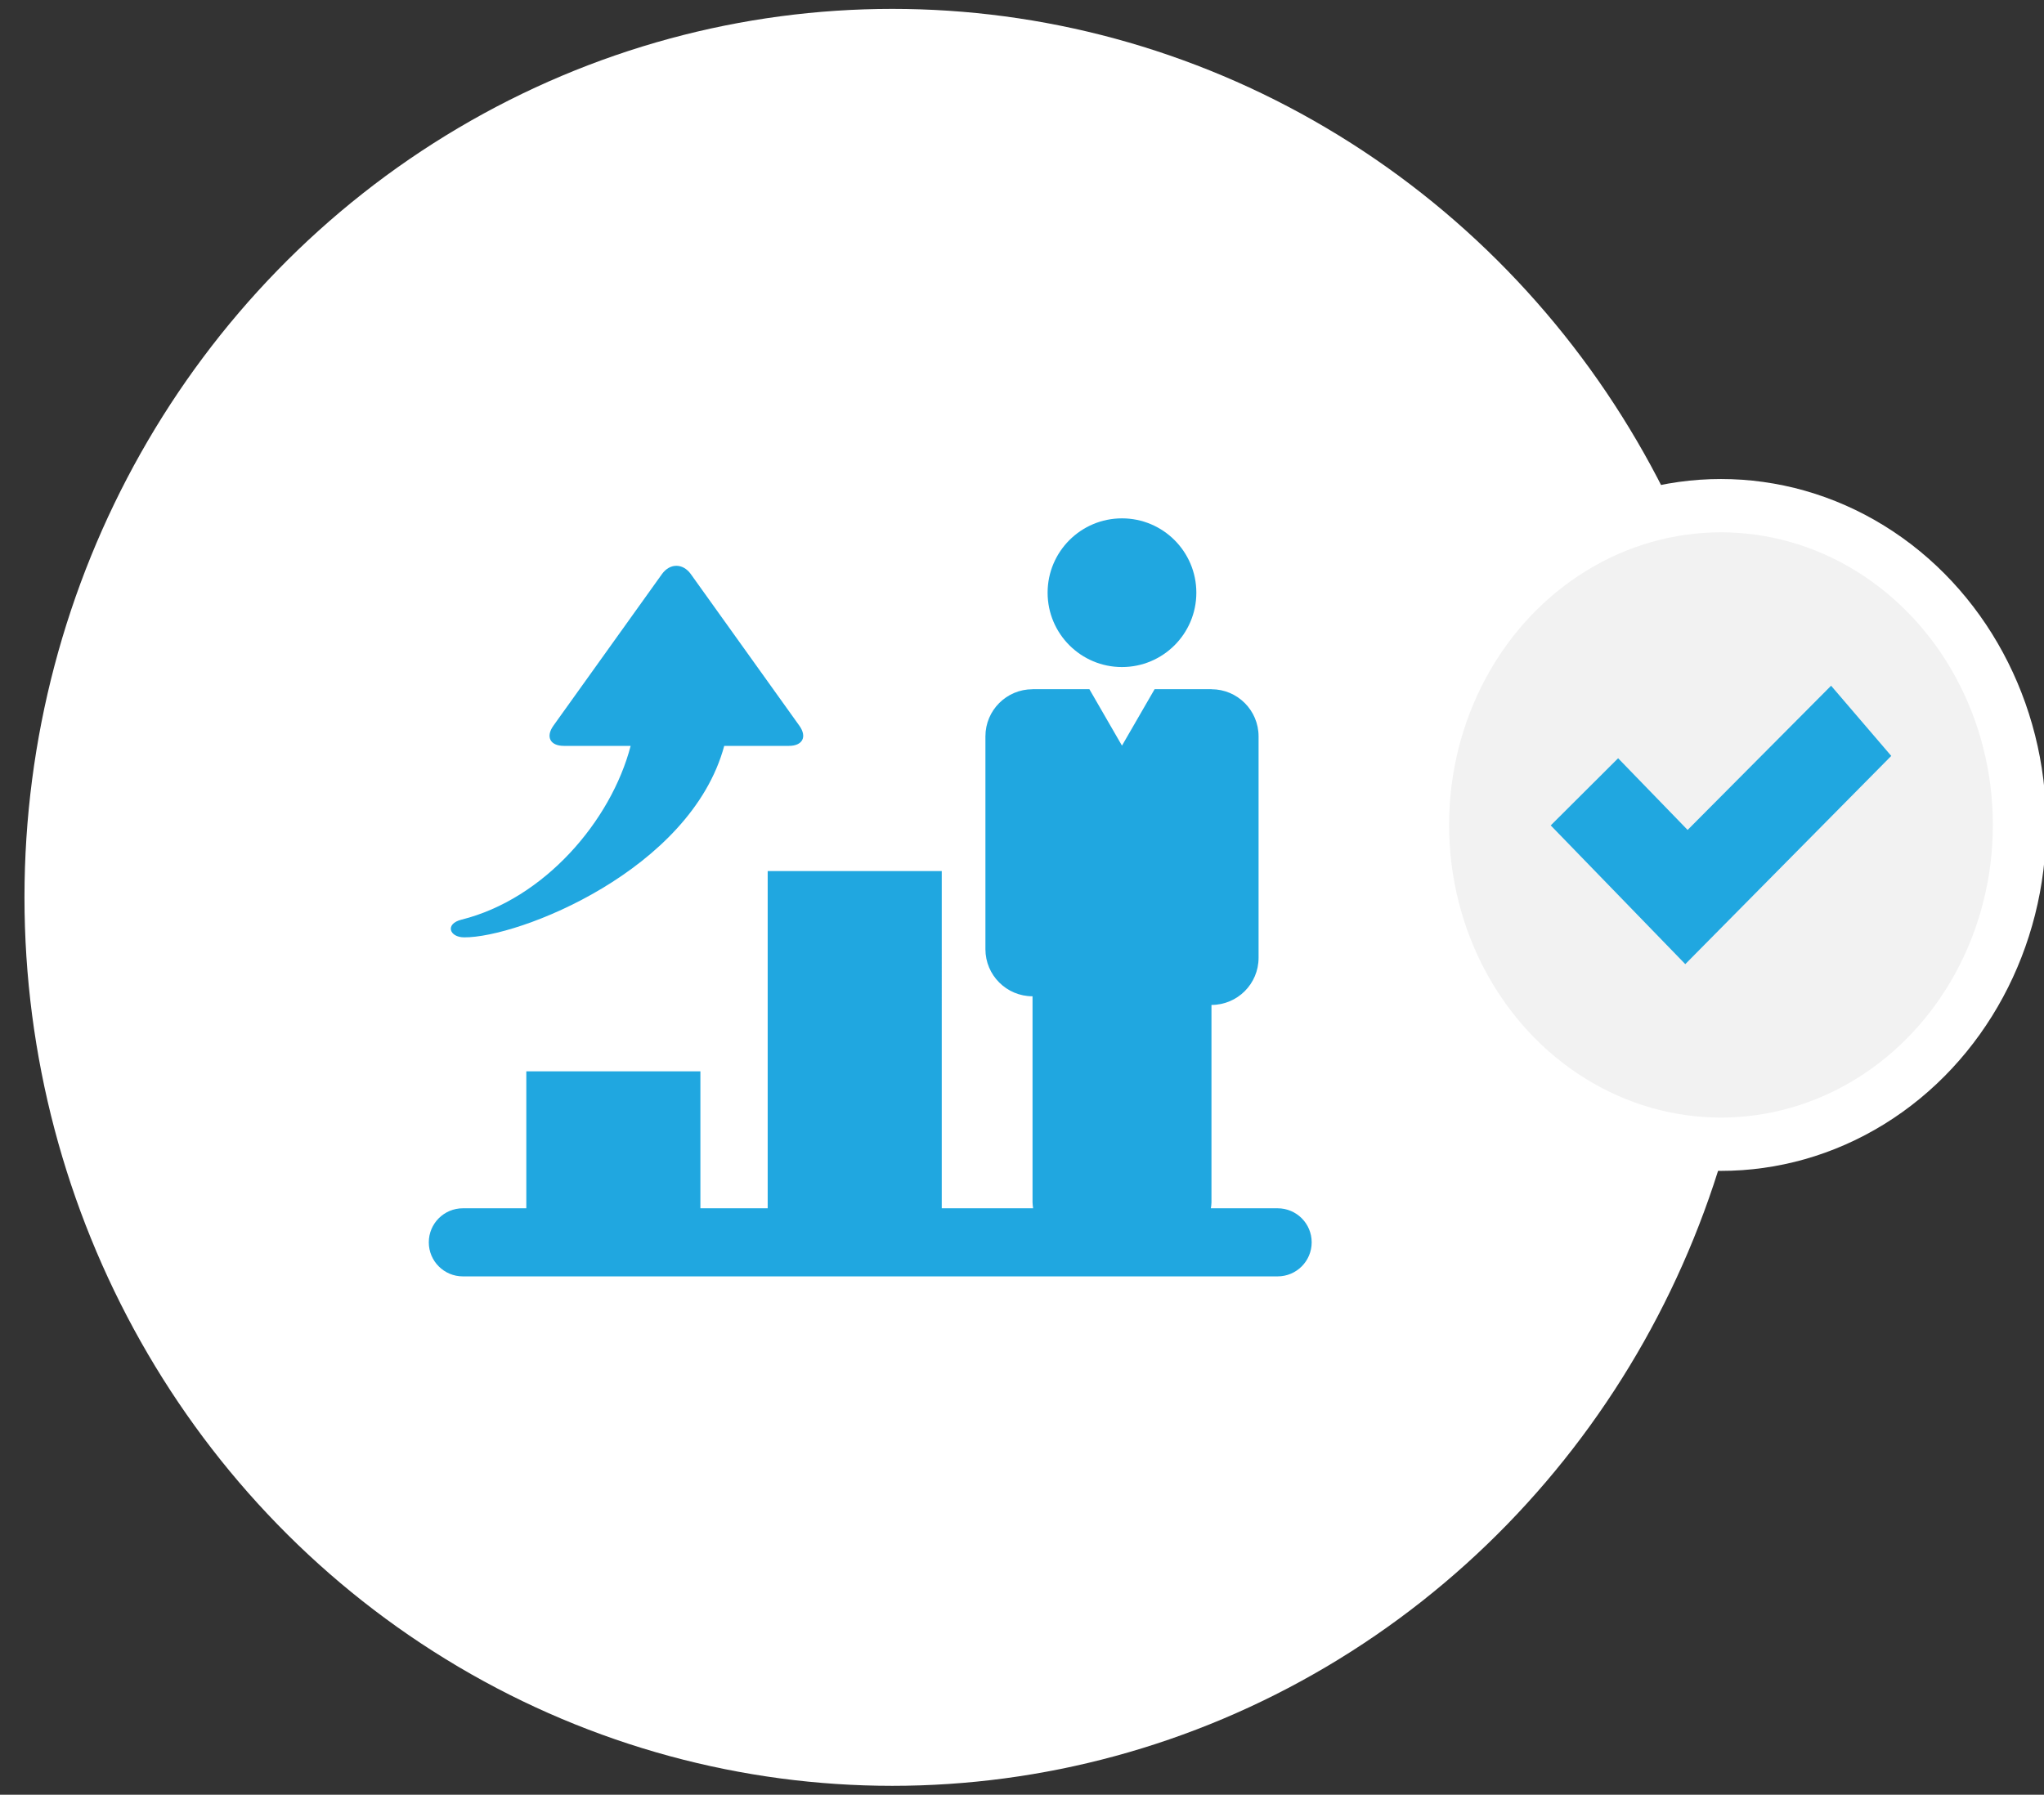 <?xml version="1.0" encoding="utf-8"?>
<!-- Generator: Adobe Illustrator 16.0.0, SVG Export Plug-In . SVG Version: 6.00 Build 0)  -->
<!DOCTYPE svg PUBLIC "-//W3C//DTD SVG 1.1//EN" "http://www.w3.org/Graphics/SVG/1.1/DTD/svg11.dtd">
<svg version="1.1" id="Layer_1" xmlns="http://www.w3.org/2000/svg" xmlns:xlink="http://www.w3.org/1999/xlink" x="0px" y="0px"
	 width="115px" height="101px" viewBox="0 0 115 101" enable-background="new 0 0 115 101" xml:space="preserve">
<rect x="0" y="0" width="115" height="101" fill="#333333" stroke="none"/>
<g display="none">
	<circle display="inline" fill="#21A6DF" cx="43.336" cy="41.156" r="5.625"/>
	<g display="inline">
		<path fill="#21A6DF" d="M53.925,29.96c-0.151-0.145-0.313-0.271-0.468-0.408c-1.091,1.131-2.184,2.265-3.273,3.396
			c0.128,0.118,0.281,0.2,0.411,0.324c5.104,4.925,5.373,12.914,0.794,18.221c0.966,0.928,2.253,2.172,3.548,3.42
			c0.132-0.121,0.267-0.244,0.397-0.365C61.288,47.295,60.796,36.588,53.925,29.96z"/>
		<path fill="#21A6DF" d="M70.047,40.646c-0.461-6.534-3.223-12.93-8.312-17.839c-0.229-0.219-0.477-0.406-0.711-0.616
			c-1.653,1.714-2.187,2.285-3.839,3.997c0.197,0.182,0.99,0.78,1.19,0.961c5.101,4.676,7.031,12.035,6.078,18.86
			c-0.574,4.112-2.192,8.028-4.798,11.05c1.483,1.432,1.711,1.719,3.706,3.643C68.345,54.984,70.55,47.73,70.047,40.646z"/>
		<polygon fill="#21A6DF" points="56.988,78.811 51.029,78.811 42.984,50.647 48.942,50.647 		"/>
		<polygon fill="#21A6DF" points="43.277,50.647 37.321,50.647 29.275,78.811 35.231,78.811 		"/>
		<rect x="37.185" y="50.647" fill="#21A6DF" width="11.601" height="5.097"/>
		<rect x="37.439" y="60.438" fill="#21A6DF" width="11.601" height="5.098"/>
		<rect x="35.427" y="70.859" fill="#21A6DF" width="17.927" height="5.1"/>
		<rect x="40.699" y="45.55" fill="#21A6DF" width="4.922" height="6.151"/>
		<circle fill="#FFFFFF" cx="43.61" cy="39.518" r="2.197"/>
	</g>
</g>
<g display="none">
	<g display="inline">
		<path fill="#20A7E0" d="M35.562,68.738c-0.583-0.134-2.31-0.616-2.31-0.616c-0.907-0.171-1.569-0.627-1.569-1.581v-0.073
			c0-0.261,0-0.516,0.013-0.76c0.489-0.697,0.839-1.604,1.208-2.571c0.853-0.53,1.379-1.238,1.379-2.019
			c0-0.39-0.131-0.759-0.368-1.1v-1.598c0-2.625-2.142-4.753-4.786-4.753c-2.644,0-4.786,2.128-4.786,4.753v1.597
			c-0.235,0.342-0.368,0.71-0.368,1.101c0,0.78,0.525,1.488,1.38,2.019c0.368,0.968,0.719,1.872,1.207,2.571
			c0.013,0.244,0.014,0.499,0.014,0.76v0.073c0,0.954-0.661,1.41-1.568,1.581c0,0-1.729,0.482-2.312,0.616
			c-1.801,0.409-3.139,2.166-3.139,4.073h19.144C38.701,70.904,37.363,69.147,35.562,68.738z M67.468,68.738
			c-0.583-0.134-2.31-0.616-2.31-0.616c-0.908-0.171-1.57-0.627-1.57-1.581v-0.073c0-0.261,0-0.516,0.014-0.76
			c0.489-0.697,0.84-1.604,1.208-2.571c0.853-0.53,1.379-1.238,1.379-2.019c0-0.39-0.131-0.759-0.368-1.1v-1.598
			c0-2.625-2.143-4.753-4.785-4.753c-2.645,0-4.786,2.128-4.786,4.753v1.597c-0.235,0.342-0.368,0.71-0.368,1.101
			c0,0.78,0.525,1.488,1.38,2.019c0.367,0.968,0.719,1.872,1.206,2.571c0.014,0.244,0.014,0.499,0.014,0.76v0.073
			c0,0.954-0.661,1.41-1.567,1.581c0,0-1.729,0.482-2.312,0.616c-1.801,0.409-3.14,2.166-3.14,4.073h19.144
			C70.606,70.904,69.268,69.147,67.468,68.738z"/>
		<path fill="#20A7E0" d="M56.19,33.122c-1.07-4.673-5.367-8.169-10.51-8.169c-5.552,0-10.122,4.075-10.704,9.309
			c-0.219-0.016-0.44-0.027-0.663-0.027c-4.625,0-8.375,3.635-8.375,8.121c0,4.484,3.75,8.12,8.375,8.12h9.173V63.24h-6.381v3.19
			h15.953v-3.19h-6.381V50.476h8.575c4.957,0,8.975-3.895,8.975-8.7C64.227,37.277,60.704,33.576,56.19,33.122z M35.51,47.287
			c0-1.908,1.338-3.664,3.14-4.073c0.583-0.132,2.311-0.617,2.311-0.617c0.907-0.17,1.568-0.627,1.568-1.581v-0.072
			c0-0.262-0.001-0.515-0.014-0.76c-0.489-0.698-0.839-1.603-1.207-2.571c-0.855-0.53-1.38-1.238-1.38-2.019
			c0-0.389,0.133-0.757,0.368-1.099v-1.597c0-2.625,2.142-4.753,4.786-4.753s4.786,2.128,4.786,4.753v1.598
			c0.237,0.341,0.368,0.71,0.368,1.099c0,0.781-0.526,1.489-1.379,2.019c-0.368,0.969-0.719,1.875-1.208,2.571
			c-0.013,0.246-0.013,0.499-0.013,0.76v0.072c0,0.954,0.661,1.411,1.569,1.581c0,0,1.727,0.485,2.31,0.617
			c1.801,0.409,3.14,2.166,3.14,4.073H35.51z"/>
	</g>
</g>
<g>
	<ellipse fill="#FFFFFF" cx="50.205" cy="50.5" rx="48.828" ry="50"/>
	
		<ellipse fill="#F2F2F2" stroke="#FFFFFF" stroke-width="3" stroke-miterlimit="10" cx="96.826" cy="46.425" rx="16.797" ry="17.968"/>
	<polygon fill="#20A7E0" points="91.039,42.672 87.248,46.451 94.818,54.258 106.406,42.54 103.021,38.59 94.949,46.706 	"/>
	<g>
		<g>
			<path fill="#20A7E0" d="M71.883,67.998h-3.758c0.016-0.11,0.035-0.219,0.035-0.332V59.03v-2.476c1.463,0,2.65-1.187,2.65-2.651
				V41.439c0-1.464-1.188-2.651-2.65-2.651v-0.003h-3.199l-1.836,3.177l-1.834-3.177h-3.198v0.003c-1.465,0-2.651,1.187-2.651,2.651
				v11.978c0,1.464,1.187,2.65,2.651,2.65v0.487v2.476v8.636c0,0.113,0.02,0.222,0.033,0.332h-5.141V49.022h-9.793v18.976h-3.786
				v-7.706h-9.794v7.706h-3.571c-1.058,0-1.916,0.857-1.916,1.916c0,1.058,0.858,1.916,1.916,1.916h45.841
				c1.059,0,1.916-0.858,1.916-1.916C73.799,68.855,72.941,67.998,71.883,67.998z"/>
			<circle fill="#20A7E0" cx="63.125" cy="33.355" r="4.184"/>
			<path fill="#20A7E0" d="M26.109,52.751c3.07,0.026,12.747-3.777,14.638-10.776h3.641c0.769,0,1.032-0.512,0.584-1.137
				l-6.104-8.528c-0.447-0.625-1.18-0.625-1.627,0l-6.104,8.528c-0.447,0.625-0.185,1.137,0.584,1.137h3.761
				c-1.105,4.233-4.867,8.619-9.52,9.78C25.027,51.988,25.275,52.744,26.109,52.751z"/>
		</g>
	</g>
</g>
</svg>

